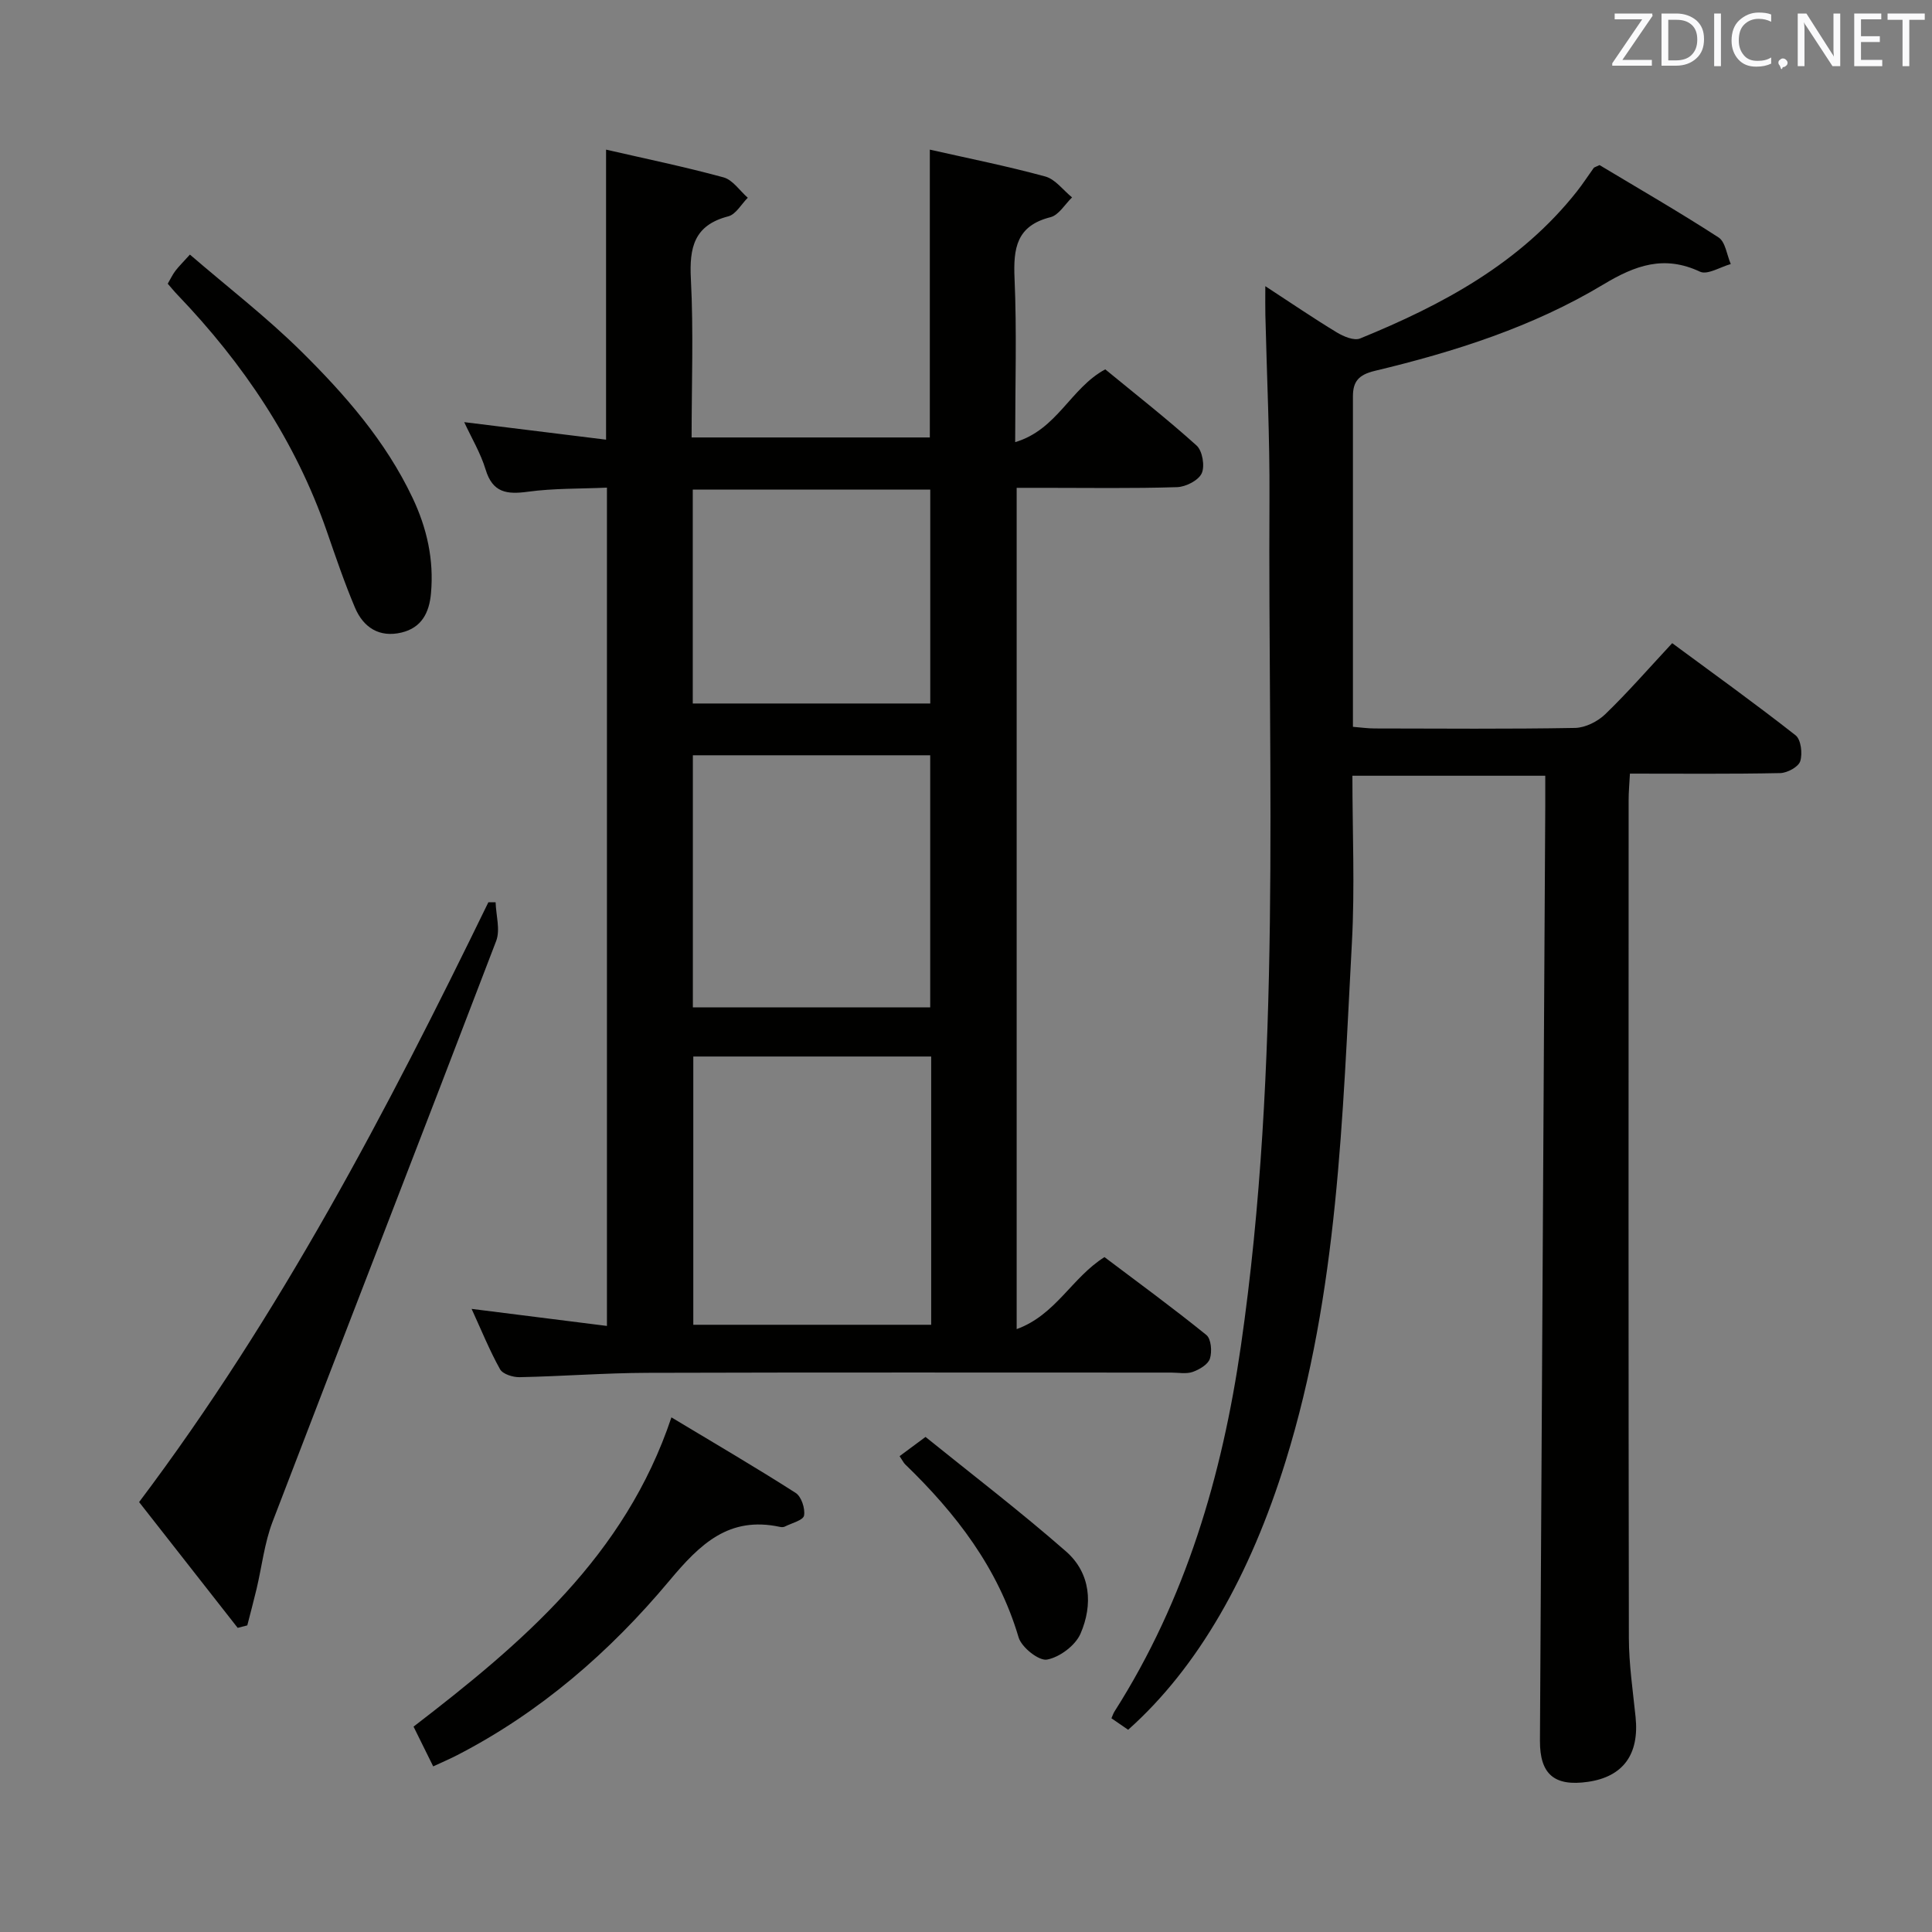<svg enable-background="new 0 0 400 400" viewBox="0 0 400 400" xmlns="http://www.w3.org/2000/svg"><rect x="0" y="0" width="400" height="400" fill="#808080" stroke="none"/><path d="m97.64 270.99c9.63 1.21 18.61 2.34 28.02 3.53 0-58.15 0-115.51 0-173.56-5.55.25-11.02.12-16.38.85-4.34.59-7.29.21-8.74-4.6-1.03-3.39-2.91-6.53-4.43-9.81 10 1.24 19.63 2.43 29.37 3.63 0-20.28 0-39.84 0-60.05 8.04 1.85 16.24 3.54 24.31 5.74 1.92.52 3.36 2.76 5.03 4.22-1.33 1.33-2.47 3.45-4.04 3.85-7.11 1.84-8.08 6.48-7.74 13 .56 10.78.15 21.6.15 32.78h49.32c0-19.6 0-39.3 0-59.59 7.92 1.79 15.99 3.4 23.9 5.56 2.09.57 3.71 2.84 5.55 4.33-1.48 1.42-2.75 3.67-4.48 4.1-7.05 1.78-7.7 6.44-7.43 12.67.48 10.94.13 21.93.13 33.9 8.72-2.58 11.46-11.2 18.65-15.07 6.22 5.11 12.76 10.23 18.91 15.77 1.21 1.09 1.75 4.26 1.06 5.76-.68 1.47-3.3 2.81-5.12 2.86-9.16.29-18.32.14-27.49.14-1.8 0-3.6 0-5.7 0v174.18c8.1-2.94 11.4-10.64 18.18-14.91 6.95 5.24 14.16 10.51 21.1 16.13.99.8 1.2 3.43.73 4.89-.38 1.2-2.17 2.26-3.56 2.75-1.34.47-2.96.14-4.46.14-36.16 0-72.31-.06-108.47.05-8.81.03-17.62.72-26.43.9-1.38.03-3.48-.63-4.05-1.64-2.16-3.87-3.83-8.01-5.89-12.5zm95.15-52.25c-16.65 0-32.87 0-49.25 0v55.54h49.25c0-18.56 0-36.82 0-55.54zm-49.34-10.17h49.14c0-17.72 0-35.07 0-52.2-16.62 0-32.84 0-49.14 0zm-.02-62.92h49.17c0-15.06 0-29.76 0-44.29-16.62 0-32.85 0-49.17 0z" fill="#010100"/><path d="m233.57 358.13c-1.23-.84-2.31-1.59-3.46-2.38.25-.57.39-1.02.64-1.41 14.74-23.16 22.28-48.79 26.17-75.71 8.43-58.28 5.58-116.94 5.91-175.49.07-12.64-.55-25.29-.85-37.93-.04-1.62-.01-3.23-.01-5.96 5.43 3.54 10.02 6.68 14.78 9.56 1.4.85 3.58 1.78 4.84 1.27 17.09-6.98 33.15-15.58 44.9-30.46 1.23-1.56 2.31-3.24 3.48-4.86.09-.12.29-.15 1.2-.58 7.97 4.79 16.44 9.67 24.64 14.98 1.43.93 1.71 3.63 2.53 5.51-2.15.59-4.83 2.3-6.37 1.58-7.43-3.49-13.4-1.33-20 2.64-14.63 8.8-30.84 13.95-47.36 17.9-3.37.81-4.5 2.25-4.5 5.27-.01 22.65 0 45.3 0 68.42 1.64.13 3.07.34 4.5.34 13.83.02 27.66.14 41.49-.11 2.13-.04 4.69-1.33 6.26-2.85 4.65-4.49 8.91-9.39 13.85-14.7 8.62 6.36 17.22 12.54 25.55 19.08 1.12.88 1.46 3.78.96 5.36-.37 1.18-2.68 2.43-4.15 2.46-10.15.21-20.31.11-31.11.11-.1 1.98-.27 3.73-.27 5.47-.01 57.82-.05 115.65.05 173.47.01 5.46.83 10.93 1.39 16.39.79 7.72-2.57 12.36-9.87 13.41-6.94 1-9.96-1.56-9.93-8.51.36-64.46.73-128.93 1.1-193.39.01-1.99 0-3.98 0-6.4-13.27 0-26.3 0-39.93 0 0 11.59.52 23.07-.1 34.49-1.95 36.13-2.85 72.39-13.73 107.44-7.29 23.5-18.06 42.65-32.6 55.59z" fill="#010100"/><path d="m49.21 337.03c-6.82-8.7-13.64-17.4-20.41-26.04 29.22-38.8 51.36-81.15 72.31-124.18.5 0 1-.01 1.5-.01.08 2.69 1 5.69.12 8.01-15.33 40.12-30.93 80.13-46.29 120.23-1.69 4.42-2.22 9.28-3.32 13.93-.6 2.52-1.28 5.03-1.92 7.55-.67.16-1.33.34-1.99.51z" fill="#010100"/><path d="m89.69 365.71c-1.53-3.1-2.76-5.58-4.07-8.23 22.49-17.29 43.78-35.29 53.39-64.03 8.91 5.36 17.42 10.33 25.72 15.64 1.18.75 2 3.23 1.74 4.69-.18.98-2.56 1.56-3.98 2.28-.27.14-.67.14-.99.07-10.6-2.28-16.56 3.54-22.93 11.16-12.29 14.7-26.74 27.26-44 36.14-1.43.74-2.93 1.37-4.88 2.28z" fill="#010100"/><path d="m34.73 58.74c.57-.97.98-1.87 1.57-2.65.69-.91 1.51-1.71 3.02-3.38 7.75 6.68 15.78 12.87 22.95 19.94 9.11 8.99 17.56 18.64 23.14 30.41 2.99 6.3 4.45 12.82 3.82 19.8-.36 4.03-1.97 7.11-6.09 8.1-4.59 1.1-7.9-1.04-9.64-5.14-2.19-5.18-4-10.52-5.84-15.83-6.49-18.72-17.28-34.72-30.9-48.94-.68-.7-1.29-1.47-2.03-2.31z" fill="#010100"/><path d="m186.25 301.48c1.41-1.04 2.84-2.1 5.37-3.98 9.43 7.62 19.54 15.35 29.09 23.71 5.13 4.49 5.6 11.03 3 17.02-1.06 2.45-4.31 4.88-6.93 5.37-1.68.32-5.28-2.53-5.89-4.6-4.25-14.37-12.96-25.65-23.48-35.82-.33-.32-.54-.78-1.16-1.7z" fill="#010100"/><g fill="#fafafb"><path d="m342.2 3.2-6.3 9.2h6.1v1.2h-8.2v-.5l6.2-9.1h-5.7v-1.2h7.8v.4z"/><path d="m344 13.7v-10.9h3.1c1.6 0 3 .5 4.1 1.4 1.1 1 1.6 2.2 1.6 3.9s-.5 3-1.6 4-2.5 1.5-4.2 1.5h-3zm1.4-9.6v8.4h1.6c1.4 0 2.5-.4 3.2-1.1.8-.8 1.2-1.8 1.2-3.2s-.4-2.4-1.2-3.1-1.8-1-3.1-1z"/><path d="m356.3 2.8v10.9h-1.4v-10.9z"/><path d="m366.6 13.2c-.8.4-1.8.6-3 .6-1.6 0-2.8-.5-3.7-1.5s-1.4-2.3-1.4-3.9c0-1.7.5-3.2 1.6-4.2s2.4-1.6 4-1.6c1 0 1.9.1 2.6.4v1.5c-.8-.4-1.6-.6-2.6-.6-1.2 0-2.2.4-3 1.2s-1.1 1.9-1.1 3.3c0 1.3.4 2.3 1.1 3.1s1.6 1.1 2.8 1.1c1.1 0 2-.2 2.8-.7v1.3z"/><path d="m368.2 13c0-.3.1-.5.3-.6.2-.2.4-.3.6-.3.3 0 .5.1.7.3s.3.4.3.6-.1.5-.3.6c-.2.2-.4.3-.7.3-.3 1-.5-.1-.6-.3-.2-.2-.3-.4-.3-.6z"/><path d="m381.1 13.7h-1.7l-5.5-8.4c-.2-.2-.3-.5-.4-.7 0 .2.1.8.1 1.5v7.6h-1.4v-10.9h1.8l5.3 8.3c.3.4.4.6.4.8 0-.3-.1-.8-.1-1.6v-7.5h1.4v10.9z"/><path d="m389.7 13.7h-5.8v-10.9h5.6v1.2h-4.2v3.5h3.9v1.2h-3.9v3.7h4.4z"/><path d="m398.4 4.1h-3.1v9.6h-1.4v-9.6h-3.1v-1.3h7.7v1.3z"/></g></svg>